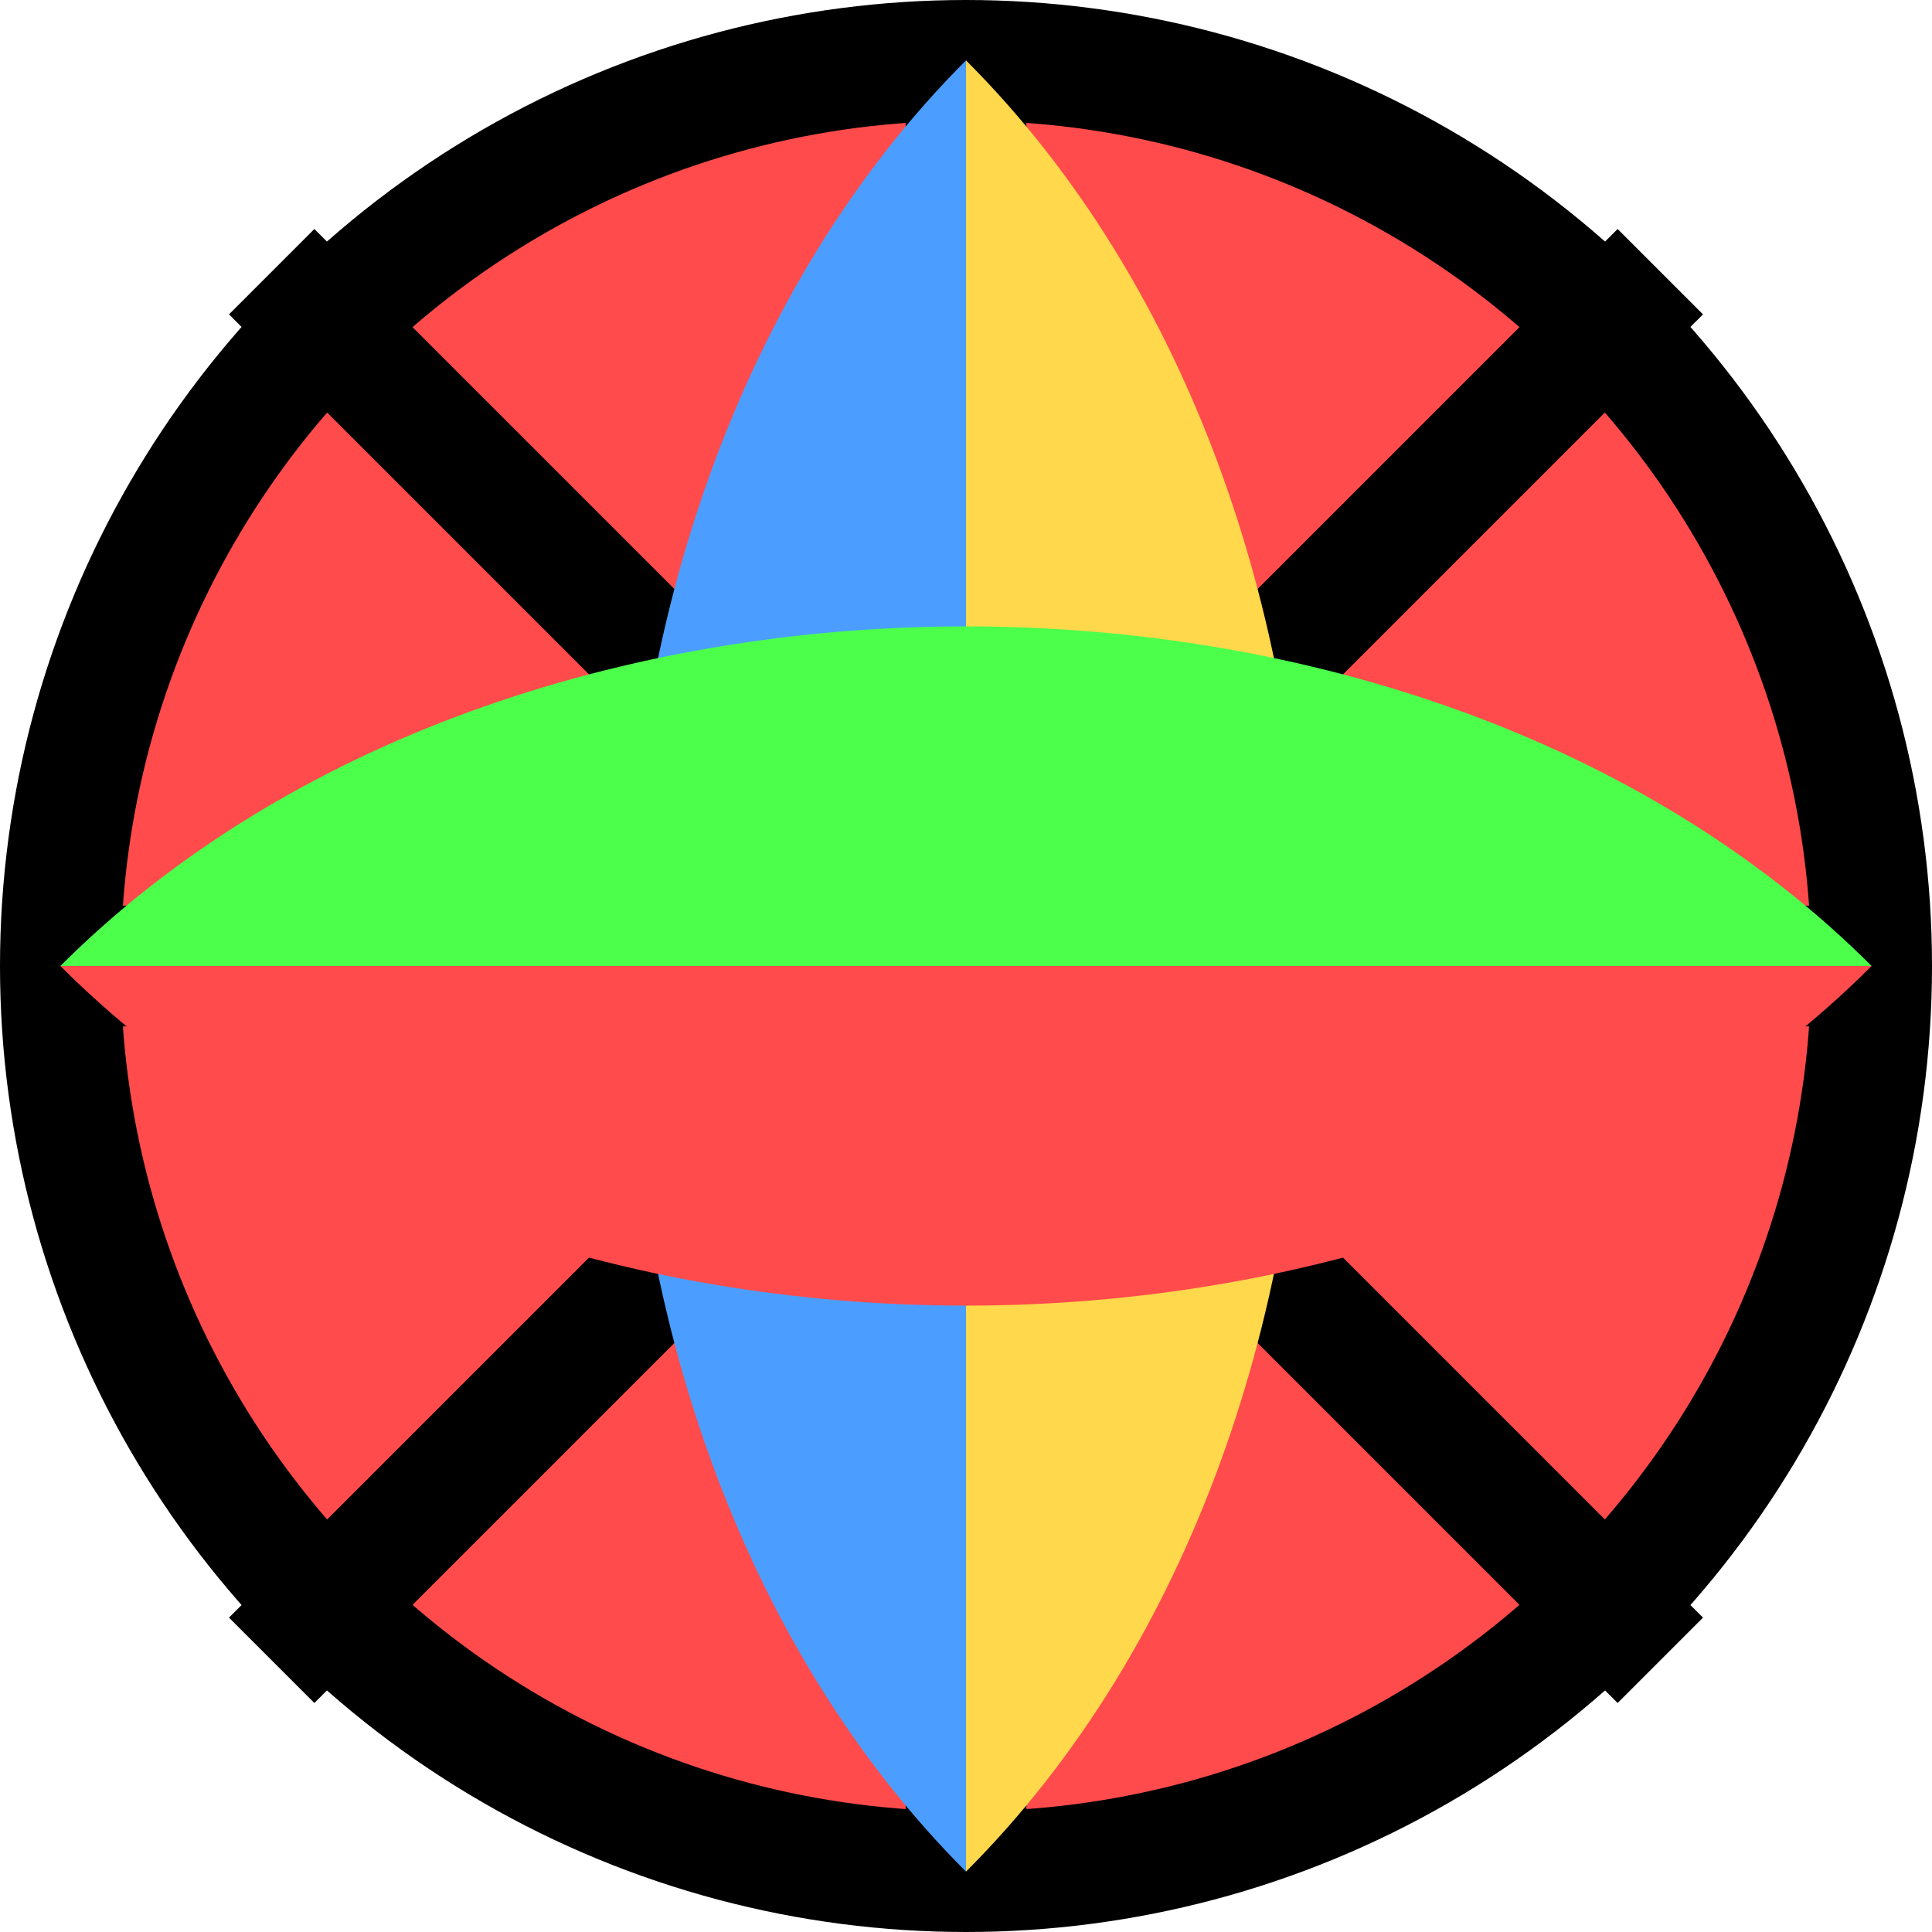 <?xml version="1.0" encoding="UTF-8"?>
<svg width="32" height="32" viewBox="0 0 32 32" fill="none" xmlns="http://www.w3.org/2000/svg">
  <!-- Beach ball stripes -->
  <circle cx="16" cy="16" r="15" fill="#FF4B4B" stroke="#000" stroke-width="2"/>
  <path d="M16 1C16 16 16 31 16 31" stroke="#000" stroke-width="2"/>
  <path d="M1 16C16 16 31 16 31 16" stroke="#000" stroke-width="2"/>
  <path d="M4.5 4.5C27.5 27.5 27.5 27.5 27.5 27.5" stroke="#000" stroke-width="2"/>
  <path d="M27.5 4.5C4.5 27.5 4.5 27.5 4.5 27.5" stroke="#000" stroke-width="2"/>
  
  <!-- Color segments -->
  <path d="M16 1C8.5 8.5 8.5 23.5 16 31" fill="#4B9EFF"/>
  <path d="M16 1C23.5 8.5 23.5 23.5 16 31" fill="#FFD84B"/>
  <path d="M1 16C8.5 8.5 23.5 8.5 31 16" fill="#4BFF4B"/>
  <path d="M1 16C8.5 23.5 23.5 23.5 31 16" fill="#FF4B4B"/>
</svg>
